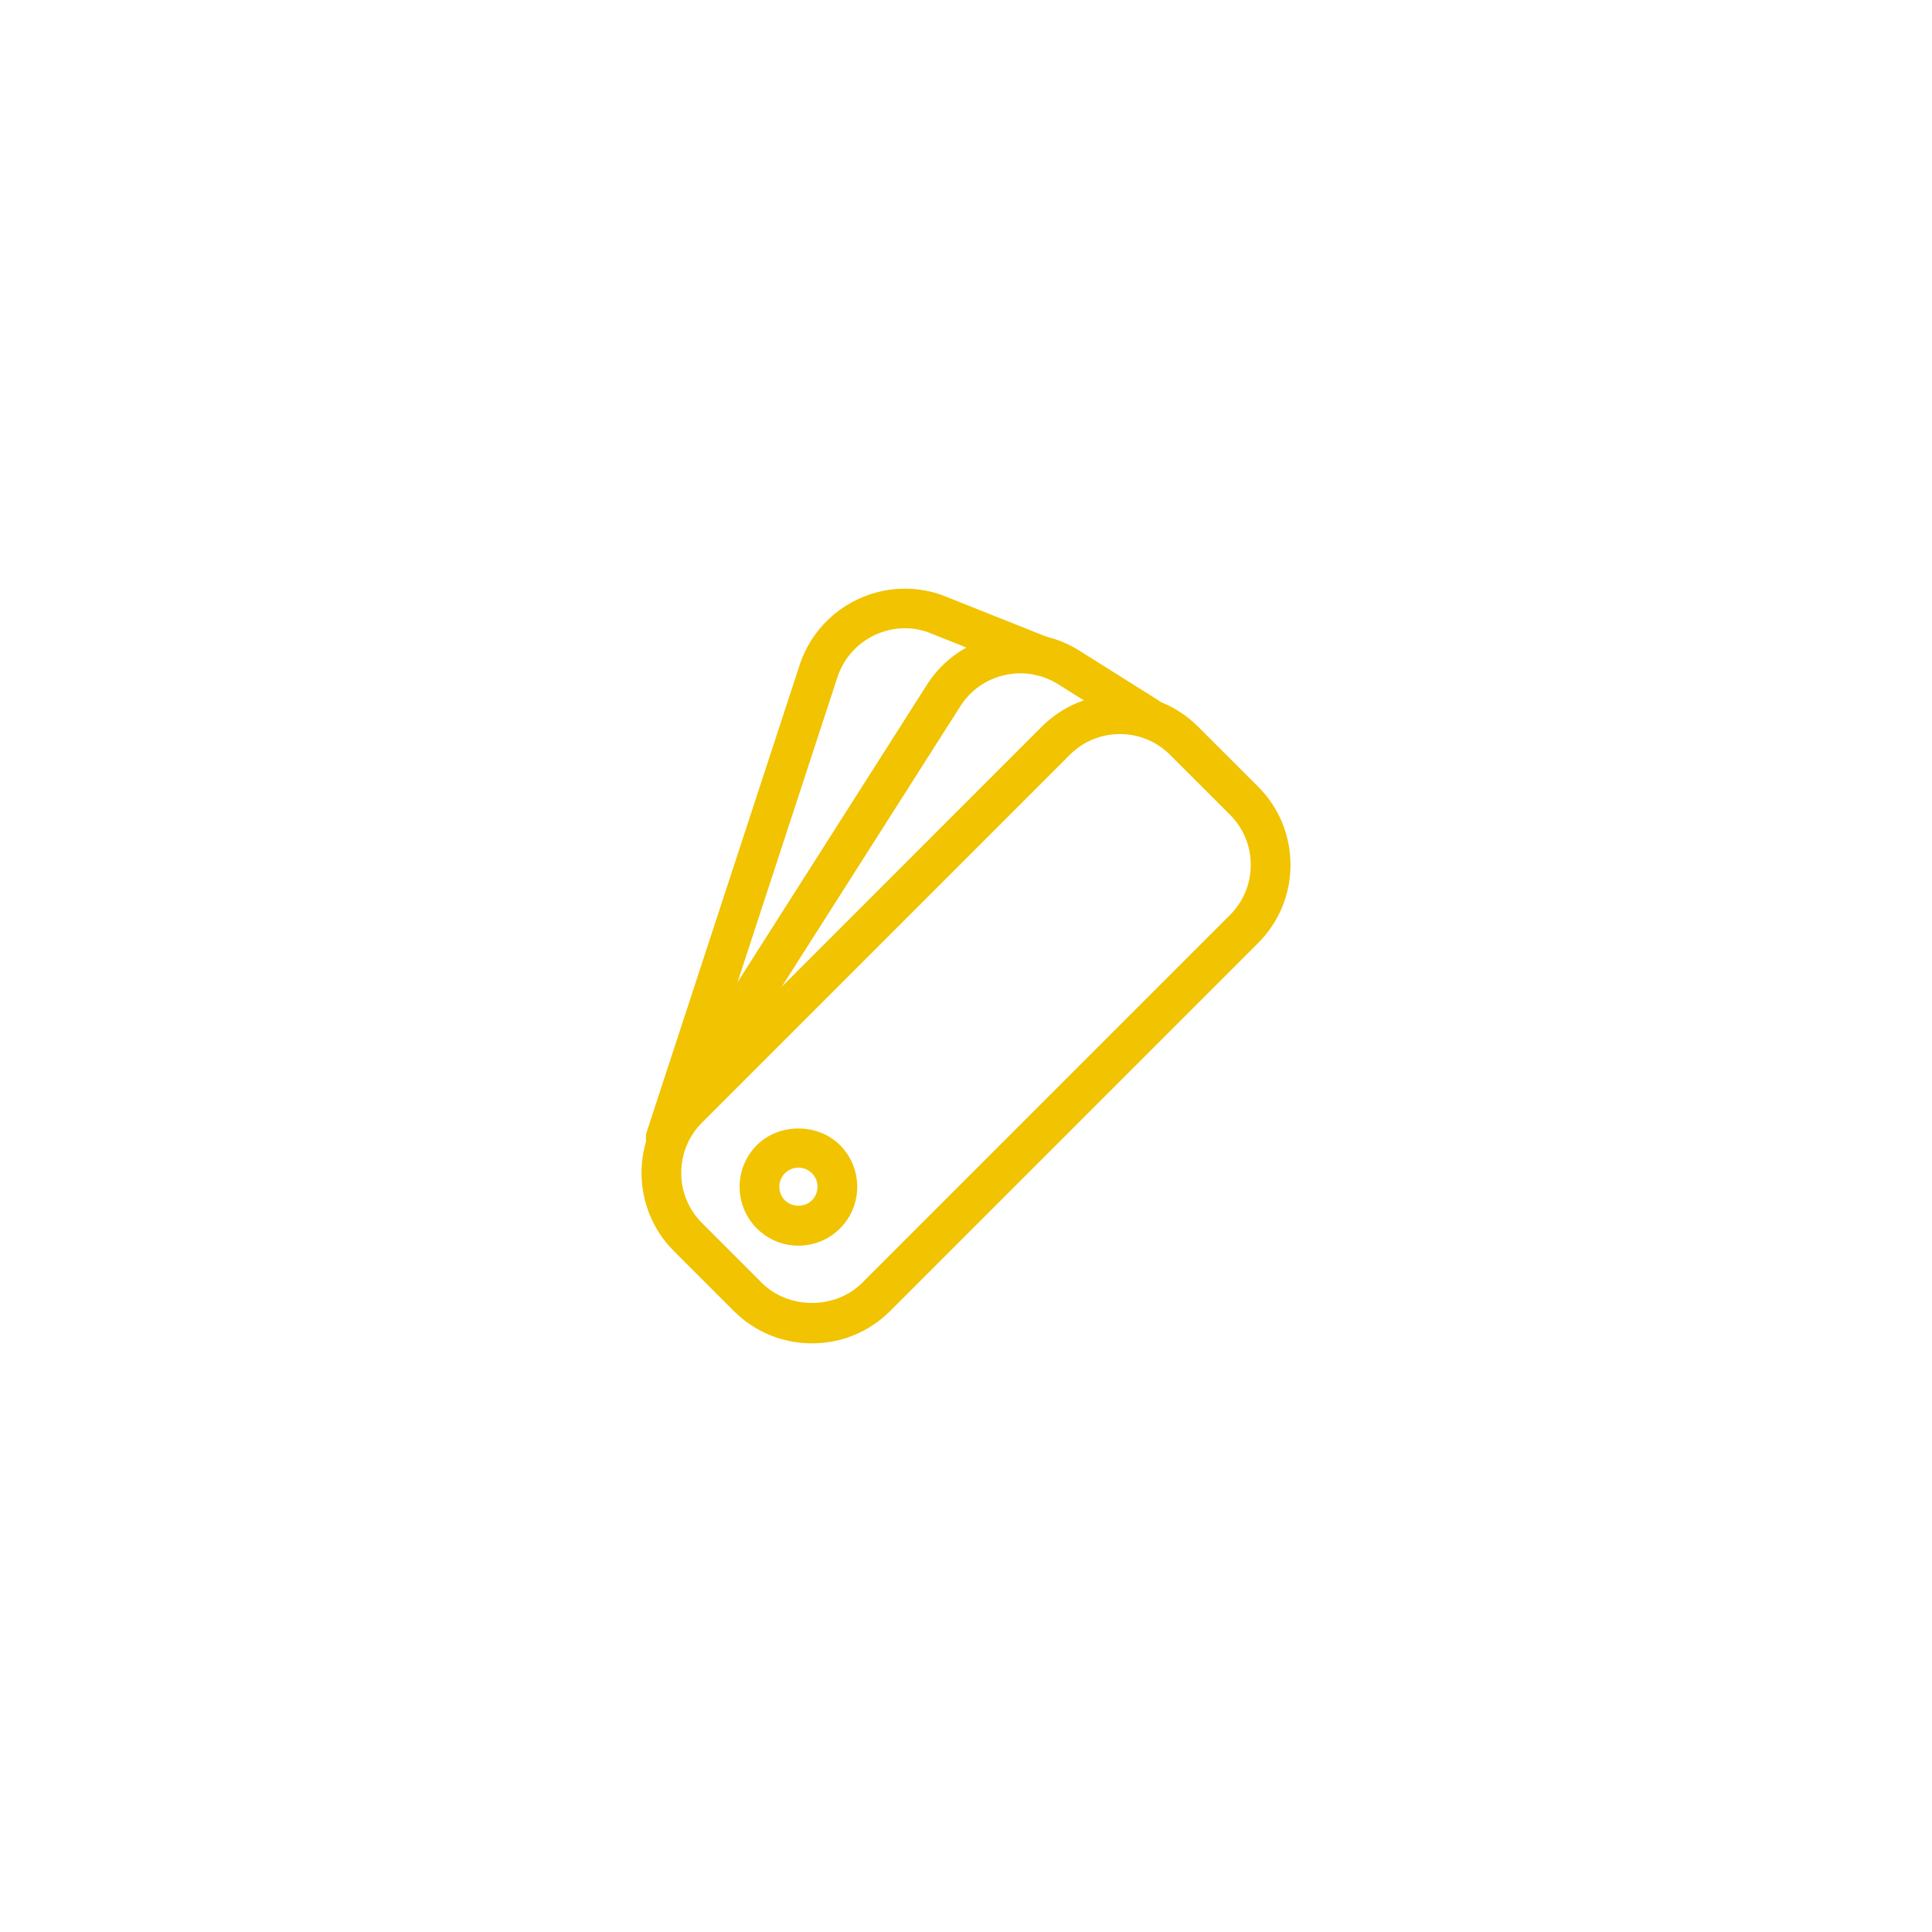 <?xml version="1.0" encoding="utf-8"?>
<!-- Generator: Adobe Illustrator 17.1.0, SVG Export Plug-In . SVG Version: 6.00 Build 0)  -->
<!DOCTYPE svg PUBLIC "-//W3C//DTD SVG 1.1//EN" "http://www.w3.org/Graphics/SVG/1.1/DTD/svg11.dtd">
<svg version="1.1" id="color-palette" xmlns="http://www.w3.org/2000/svg" xmlns:xlink="http://www.w3.org/1999/xlink" x="0px"
	 y="0px" viewBox="0 0 1024 1024" enable-background="new 0 0 1024 1024" xml:space="preserve">
<g id="color-palette-color-palette">
	
	<g id="color-palette-color-palette_1_">
		<g>
			<path fill="#f1c300" d="M430.362,712c-15.662,0-30.381-6.096-41.453-17.167l-31.744-31.743
				c-22.861-22.862-22.861-60.054,0-82.916l194.979-194.995c11.072-11.071,25.787-17.167,41.438-17.167
				c15.666,0,30.396,6.106,41.478,17.188l31.744,31.733c11.076,11.071,17.177,25.802,17.177,41.458
				c0.005,15.656-6.096,30.387-17.177,41.457L471.825,694.833C460.748,705.904,446.022,712,430.362,712L430.362,712z
				 M593.582,389.065c-10.028,0-19.46,3.906-26.552,10.999L372.05,595.059c-14.648,14.648-14.648,38.497,0,53.145
				l31.744,31.744c14.196,14.186,38.95,14.186,53.146,0l194.979-194.984c7.104-7.104,11.01-16.54,11.01-26.573
				s-3.911-19.47-11.01-26.573l-31.744-31.732C613.066,392.981,603.625,389.065,593.582,389.065L593.582,389.065z"/>
		</g>
		<g>
			<path fill="#f1c300" d="M357.545,603.138c-1.933,0-3.891-0.533-5.644-1.644c-4.903-3.125-6.347-9.633-3.228-14.535
				l142.785-224.293c8.486-13.158,21.598-22.204,36.94-25.514c15.368-3.279,31.024-0.452,44.135,7.987l41.468,26.069
				c4.924,3.094,6.405,9.59,3.311,14.515c-3.084,4.924-9.576,6.404-14.515,3.311l-41.572-26.131
				c-8.491-5.479-18.539-7.3-28.392-5.161c-9.843,2.118-18.242,7.905-23.648,16.283L366.438,598.267
				C364.428,601.422,361.025,603.138,357.545,603.138L357.545,603.138z"/>
		</g>
		<g>
			<path fill="#f1c300" d="M352.858,613.5c-1.085,0-2.189-0.164-3.275-0.523c-5.525-1.81-8.537-7.751-6.728-13.282
				l81.363-248.418c10.876-30.685,44.419-46.659,74.887-35.948l56.364,22.472c5.397,2.148,8.028,8.275,5.875,13.672
				c-2.148,5.397-8.26,8.049-13.677,5.88l-55.967-22.317c-19.095-6.712-40.631,3.526-47.56,23.037
				l-81.281,248.182C361.41,610.684,357.288,613.5,352.858,613.5L352.858,613.5z"/>
		</g>
		<g>
			<path fill="#f1c300" d="M423.186,660.222c-8.326,0-16.155-3.249-22.049-9.128c-12.161-12.213-12.151-31.991,0-44.131
				c11.77-11.78,32.314-11.792,44.105,0.01c12.14,12.141,12.146,31.919,0.015,44.1
				C439.34,656.973,431.513,660.222,423.186,660.222L423.186,660.222z M423.181,618.877
				c-2.698,0-5.242,1.058-7.16,2.98c-3.952,3.947-3.947,10.383,0.01,14.351
				c3.804,3.804,10.485,3.824,14.331-0.021c3.932-3.947,3.937-10.383-0.005-14.33
				C428.434,619.935,425.884,618.877,423.181,618.877L423.181,618.877z"/>
		</g>
	</g>
</g>
</svg>
